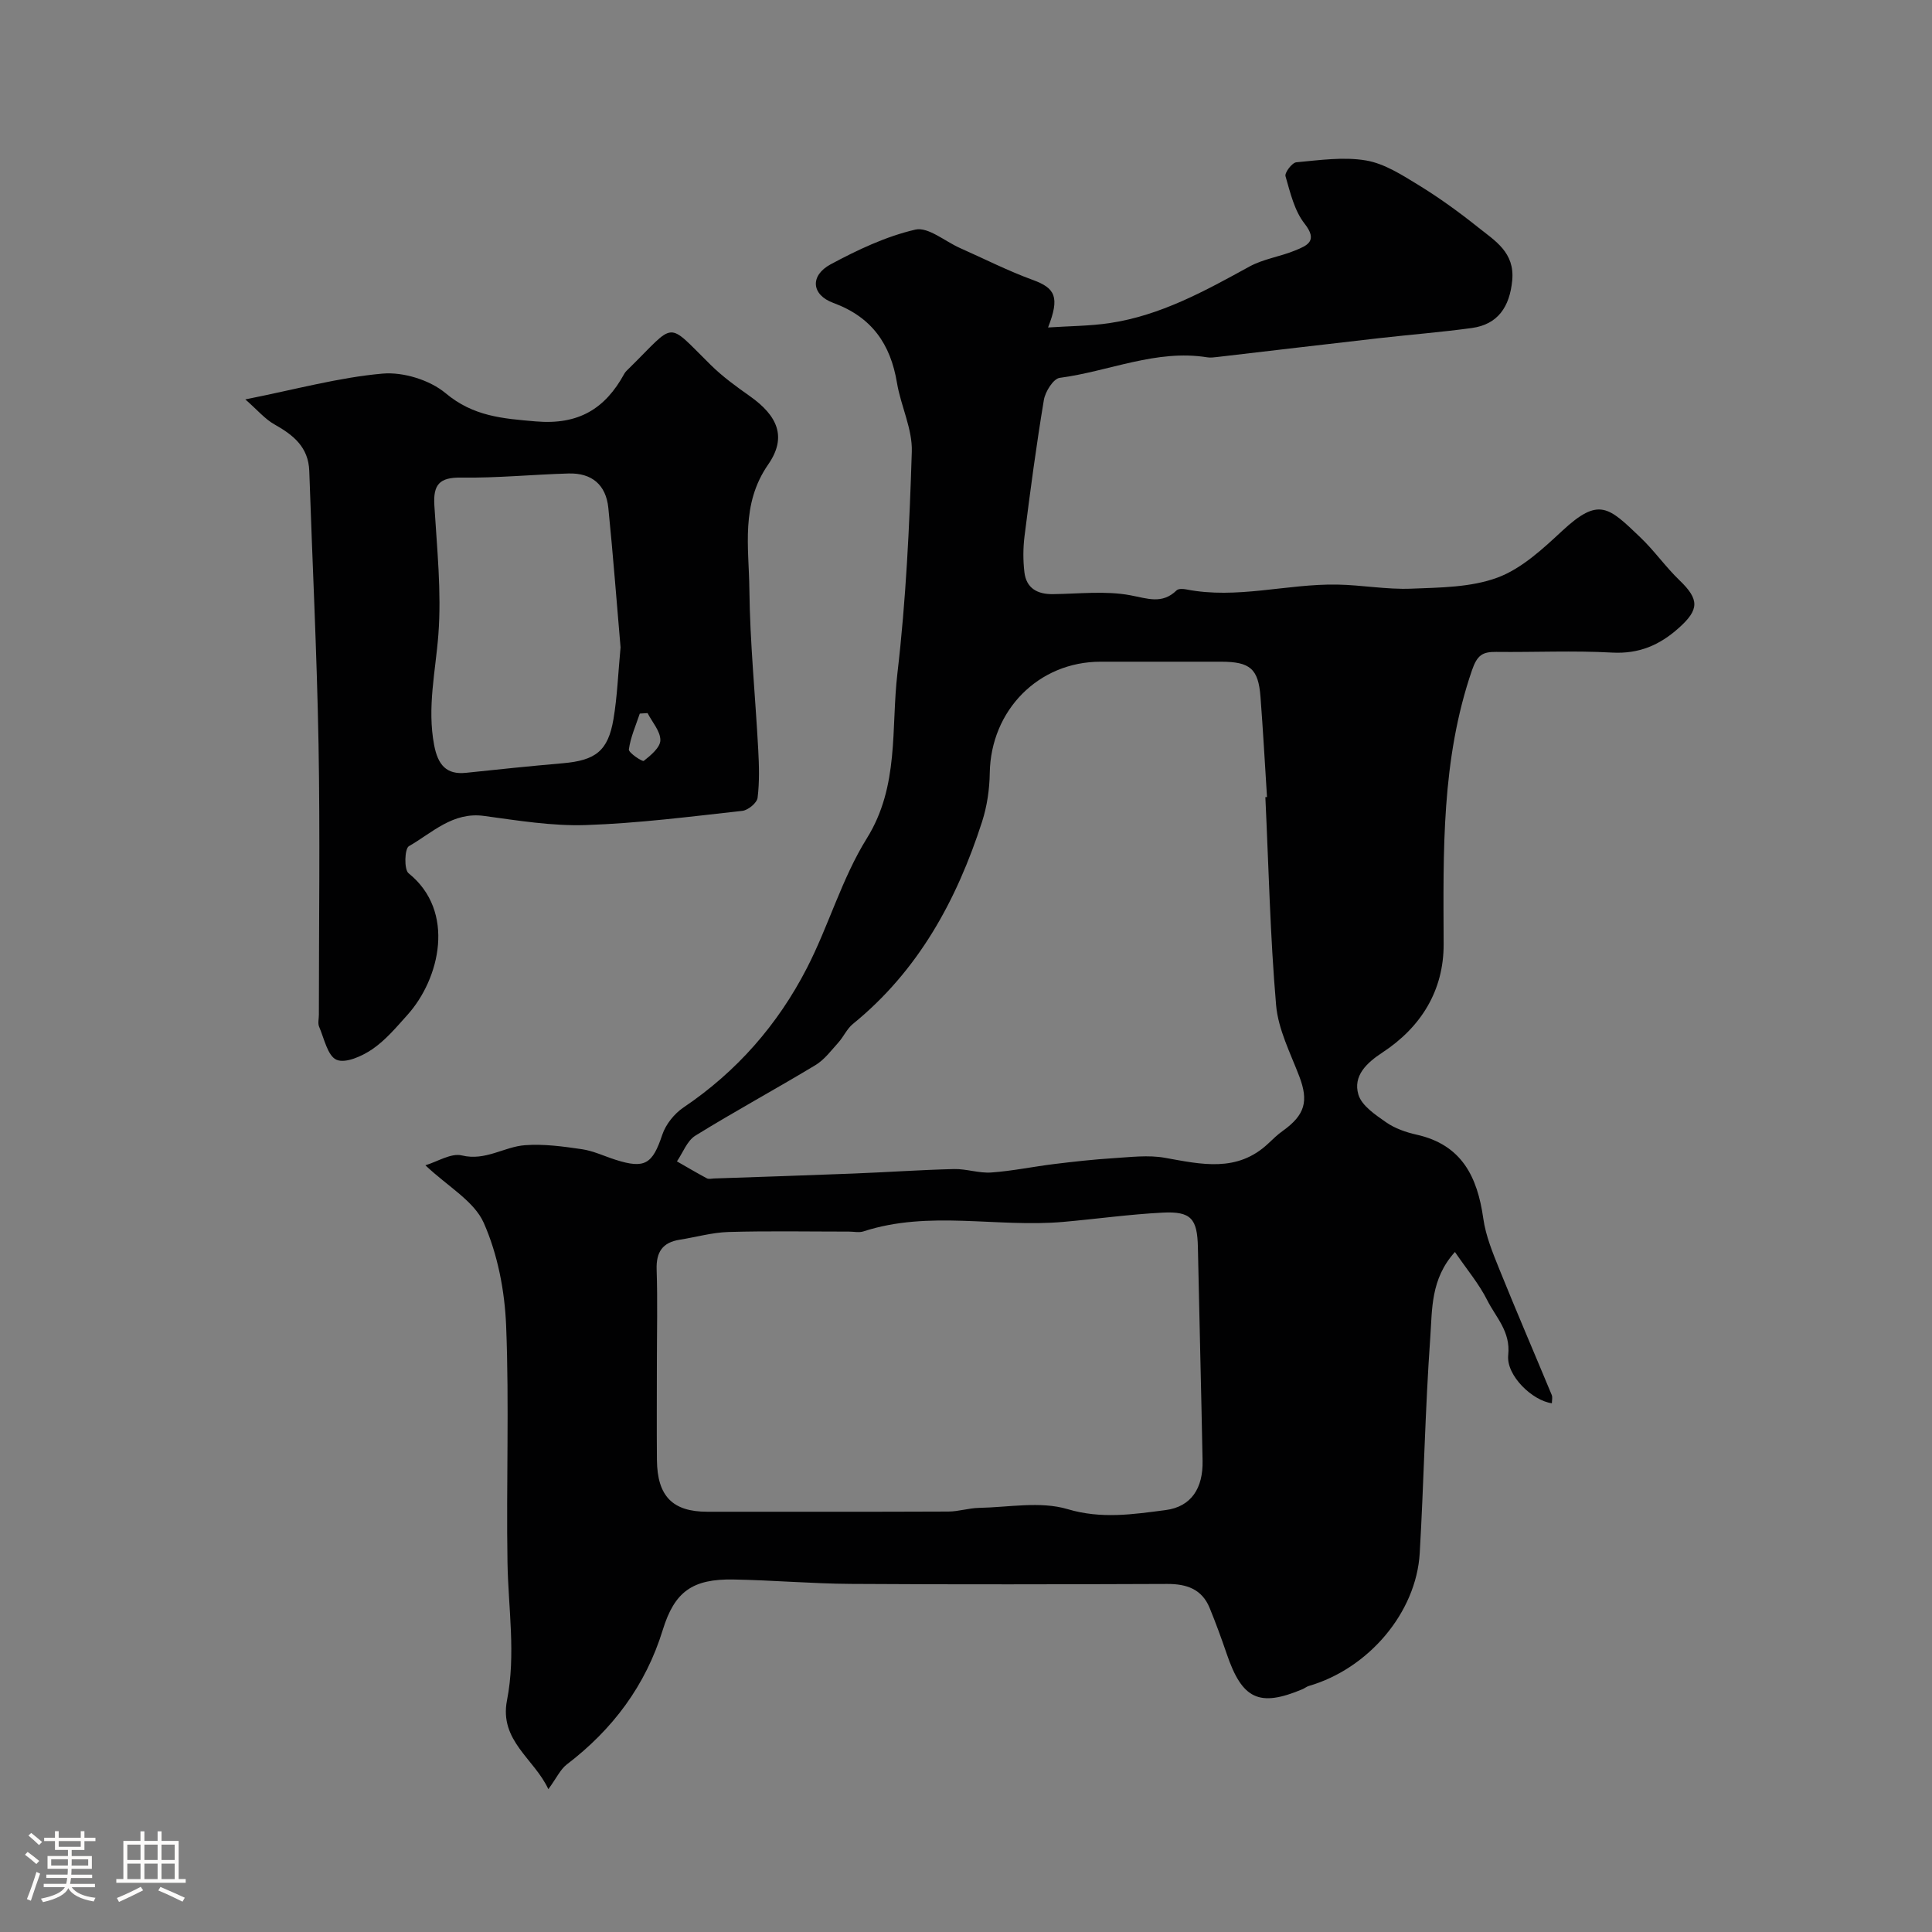 <svg enable-background="new 0 0 400 400" viewBox="0 0 400 400" xmlns="http://www.w3.org/2000/svg"><rect x="0" y="0" width="400" height="400" fill="#808080" stroke="none"/><path d="m5.17 384 .55-.58c.85.61 1.65 1.24 2.4 1.87l-.59.64c-.83-.73-1.62-1.38-2.36-1.93m1.22 9.53-.82-.34c.71-1.76 1.37-3.64 1.98-5.63.24.13.5.25.76.36-.6 1.67-1.24 3.54-1.92 5.61m-.5-13.5.57-.54c.56.44 1.31 1.06 2.26 1.87l-.64.64c-.68-.66-1.41-1.32-2.19-1.97m3.25.46h2.24v-1.36h.77v1.36h4.57v-1.36h.76v1.36h2.28v.69h-2.28v1.84h-2.64v1.26h4.18v2.64h-4.21c0 .45-.02.86-.05 1.21h4.32v.69h-4.38c-.04.34-.1.75-.19 1.22h5.15v.69h-4.82c.87 1.19 2.51 1.92 4.93 2.19-.17.31-.3.57-.37.76-2.77-.49-4.52-1.41-5.26-2.76-.56 1.26-2.3 2.23-5.24 2.9-.12-.24-.26-.48-.43-.72 2.73-.55 4.38-1.34 4.96-2.38h-4.38v-.69h4.65c.1-.38.17-.79.21-1.22h-4.32v-.69h4.4c.03-.34.05-.75.05-1.21h-4.2v-2.64h4.23v-1.26h-2.69v-1.84h-2.24zm1.46 4.46v1.29h3.45c.01-.4.02-.57.01-.53v-.32-.45h-3.46zm1.55-2.59h4.57v-1.19h-4.57zm6.11 2.59h-3.42v.77c-.01.19-.01.37-.02.53h3.44v-1.29z" fill="#fcfbfa"/><path d="m32.63 379.16h.82v1.98h3.54v7.89h1.46v.78h-14.37v-.78h1.46v-7.89h3.54v-1.98h.82v1.98h2.73zm-3.49 11.48.5.73c-1.61.82-3.28 1.63-5 2.41-.13-.27-.28-.55-.44-.82 1.75-.72 3.4-1.49 4.94-2.32m-2.78-5.55h2.73v-3.18h-2.73zm0 3.95h2.73v-3.2h-2.73zm3.54-3.95h2.73v-3.18h-2.73zm0 3.95h2.73v-3.2h-2.73zm7.89 4.68c-1.84-.92-3.51-1.7-5.02-2.32l.45-.73c1.89.8 3.57 1.55 5.04 2.23zm-1.62-11.81h-2.73v3.18h2.73zm-2.73 7.13h2.73v-3.2h-2.73z" fill="#fcfbfa"/><g fill="#010102"><path d="m113.53 370.43c-2.92-6.31-10.2-10.03-8.56-18.41 1.86-9.5.26-19.03.1-28.55-.27-16.33.37-32.68-.28-48.98-.29-7.21-1.74-14.78-4.64-21.32-1.99-4.49-7.38-7.47-12.08-11.91 2.51-.75 5.32-2.58 7.55-2.04 4.91 1.19 8.73-1.8 13.08-2.12 3.89-.29 7.88.26 11.77.83 2.38.35 4.66 1.45 6.98 2.19 6.08 1.94 7.65.87 9.67-5.19.72-2.15 2.49-4.36 4.39-5.64 11.03-7.43 19.52-17.14 25.54-28.84 4.52-8.77 7.24-18.57 12.42-26.88 6.75-10.84 4.99-22.74 6.33-34.18 1.78-15.2 2.5-30.56 2.98-45.87.15-4.71-2.27-9.45-3.07-14.25-1.34-8.06-5.22-13.63-13.19-16.56-4.56-1.68-4.85-5.66-.55-7.98 5.56-2.99 11.45-5.78 17.54-7.19 2.64-.61 6.12 2.42 9.22 3.8 5.03 2.23 9.95 4.74 15.11 6.62 4.63 1.69 5.62 3.53 3.15 9.84 4.53-.3 8.66-.3 12.7-.9 10.58-1.57 19.77-6.65 28.99-11.71 2.9-1.59 6.39-2.06 9.48-3.34 2.45-1.01 4.79-1.93 1.93-5.56-2.1-2.67-2.96-6.42-3.94-9.81-.21-.73 1.36-2.8 2.24-2.88 4.8-.44 9.77-1.17 14.43-.38 3.83.65 7.49 3.03 10.93 5.13 4.27 2.62 8.35 5.58 12.27 8.71 3.51 2.8 7.61 5.19 7.07 10.98-.52 5.5-2.98 9.13-8.36 9.87-6.34.87-12.73 1.37-19.08 2.09-11.24 1.28-22.47 2.61-33.7 3.92-.66.08-1.35.16-1.99.06-10.6-1.71-20.36 2.91-30.56 4.25-1.31.17-3 2.86-3.28 4.59-1.56 9.35-2.81 18.75-4 28.16-.31 2.46-.32 5.02-.03 7.48.39 3.32 2.67 4.59 5.9 4.55 5.35-.06 10.83-.73 16.01.23 3.6.67 6.6 1.92 9.61-1.02.37-.36 1.31-.32 1.94-.2 10.52 2.09 20.87-1.17 31.31-.99 5.11.09 10.22 1.05 15.3.85 6.02-.24 12.39-.26 17.89-2.3 5-1.86 9.37-5.94 13.41-9.69 7.59-7.05 9.56-4.93 16.13 1.34 2.91 2.77 5.24 6.13 8.14 8.92 4.12 3.96 4.09 6.06-.13 9.84-4 3.59-8.27 5.42-13.83 5.12-7.98-.44-15.99-.05-23.99-.14-2.81-.03-3.93.62-5.02 3.79-6.37 18.52-5.94 37.58-5.87 56.72.03 9.56-4.65 17.17-12.67 22.43-3.28 2.15-6.13 4.83-4.98 8.71.68 2.3 3.52 4.19 5.74 5.74 1.82 1.27 4.11 2.07 6.31 2.56 9.36 2.09 12.59 8.72 13.81 17.36.5 3.58 1.95 7.09 3.32 10.49 3.52 8.72 7.24 17.35 10.85 26.04.2.48.03 1.12.03 1.72-4.01-.53-9.48-5.72-9.04-9.97.52-4.9-2.54-7.78-4.33-11.34-1.7-3.4-4.23-6.39-6.7-10.01-5.08 5.61-4.69 11.95-5.11 17.74-1.06 14.84-1.32 29.74-2.18 44.59-.71 12.32-10.6 23.93-22.96 27.52-.46.13-.86.48-1.31.67-8.97 3.77-12.49 2.1-15.7-7.34-1.09-3.19-2.25-6.37-3.53-9.49-1.6-3.9-4.76-4.97-8.76-4.96-21.83.08-43.66.13-65.49-.01-8.1-.05-16.2-.77-24.3-.91-8.55-.16-12.23 2.52-14.67 10.43-3.55 11.53-10.38 20.63-19.91 27.89-1.32 1.04-2.09 2.79-3.78 5.09zm148.45-205.39c.11-.01.23-.02.34-.02-.44-6.92-.82-13.84-1.35-20.76-.44-5.8-2.15-7.25-8.13-7.26-8.33 0-16.65 0-24.98 0-12.86 0-22.72 10.05-22.94 23.03-.05 3.39-.56 6.9-1.6 10.12-5.25 16.26-13.2 30.84-26.74 41.85-1.23 1-1.92 2.64-3 3.84-1.49 1.65-2.89 3.56-4.75 4.68-8.23 4.97-16.69 9.55-24.87 14.61-1.71 1.06-2.56 3.51-3.81 5.32 2.06 1.18 4.11 2.39 6.2 3.51.39.21.98.05 1.48.03 9.61-.33 19.23-.64 28.84-1.02 6.95-.27 13.89-.76 20.84-.93 2.58-.06 5.2.9 7.75.71 4.36-.31 8.68-1.22 13.02-1.75 4.07-.5 8.14-.95 12.23-1.21 3.55-.22 7.22-.7 10.67-.08 7.54 1.35 14.95 3.11 21.4-2.96.97-.91 1.92-1.85 3-2.61 4.63-3.31 5.38-6.17 3.42-11.3-1.85-4.84-4.37-9.73-4.8-14.76-1.23-14.3-1.54-28.68-2.22-43.04zm-125.98 117.29c0 6.66-.05 13.32.01 19.97.08 7.49 3.26 10.69 10.43 10.69 16.64 0 33.29.03 49.93-.04 2.11-.01 4.21-.72 6.32-.76 6.15-.12 12.7-1.42 18.34.26 7.04 2.1 13.63 1.06 20.28.2 5.39-.7 7.78-4.61 7.67-10.19-.28-14.75-.67-29.5-.97-44.24-.12-5.88-1.39-7.46-7.28-7.16-6.87.35-13.71 1.31-20.58 1.92-13.77 1.21-27.77-2.47-41.39 1.97-.9.29-1.98.04-2.98.04-8.32 0-16.65-.16-24.96.08-3.38.1-6.72 1.07-10.09 1.6-3.57.56-4.9 2.56-4.78 6.18.21 6.5.05 12.99.05 19.48z"/><path d="m50.79 82.69c10.52-2.09 19.4-4.55 28.43-5.34 4.27-.37 9.76 1.32 13.04 4.06 5.73 4.8 11.79 5.25 18.69 5.84 8.82.75 14.33-2.6 18.3-9.86.23-.43.63-.78.98-1.12 9.86-9.69 7.55-9.92 16.95-.68 2.44 2.4 5.25 4.44 8.06 6.42 5.76 4.07 7.74 8.48 3.81 14.15-5.74 8.27-3.99 17.16-3.9 25.88.12 11.04 1.24 22.07 1.83 33.11.18 3.34.28 6.73-.13 10.03-.13 1.05-1.97 2.57-3.16 2.7-10.78 1.19-21.57 2.58-32.39 2.94-7 .23-14.09-.94-21.08-1.89-6.49-.89-10.72 3.49-15.57 6.27-.88.5-1.02 4.83-.06 5.6 9.85 7.9 6.45 21.9-.23 29.32-2.27 2.53-4.52 5.22-7.28 7.11-2.11 1.44-5.53 2.98-7.39 2.19s-2.57-4.41-3.62-6.85c-.3-.7-.05-1.65-.05-2.48 0-18.67.26-37.34-.07-56-.34-18.87-1.28-37.73-1.92-56.59-.17-4.92-3.28-7.42-7.17-9.61-1.98-1.1-3.51-2.95-6.07-5.2zm77.69 51.34c-.8-9.24-1.54-19.07-2.53-28.87-.49-4.8-3.42-7.26-8.23-7.13-7.42.21-14.84.96-22.26.85-4.53-.07-5.79 1.5-5.53 5.77.54 8.9 1.5 17.89.83 26.73-.58 7.63-2.35 15.08-.88 22.86.78 4.12 2.53 6.2 6.63 5.76 6.67-.71 13.35-1.4 20.04-1.98 6.77-.59 9.34-2.55 10.46-9.12.79-4.68.96-9.46 1.47-14.87zm5.59 13.61c-.54.03-1.07.06-1.61.1-.82 2.46-1.91 4.89-2.26 7.42-.09.68 2.81 2.6 3.09 2.37 1.45-1.14 3.42-2.79 3.43-4.27.02-1.87-1.69-3.75-2.65-5.62z"/></g></svg>